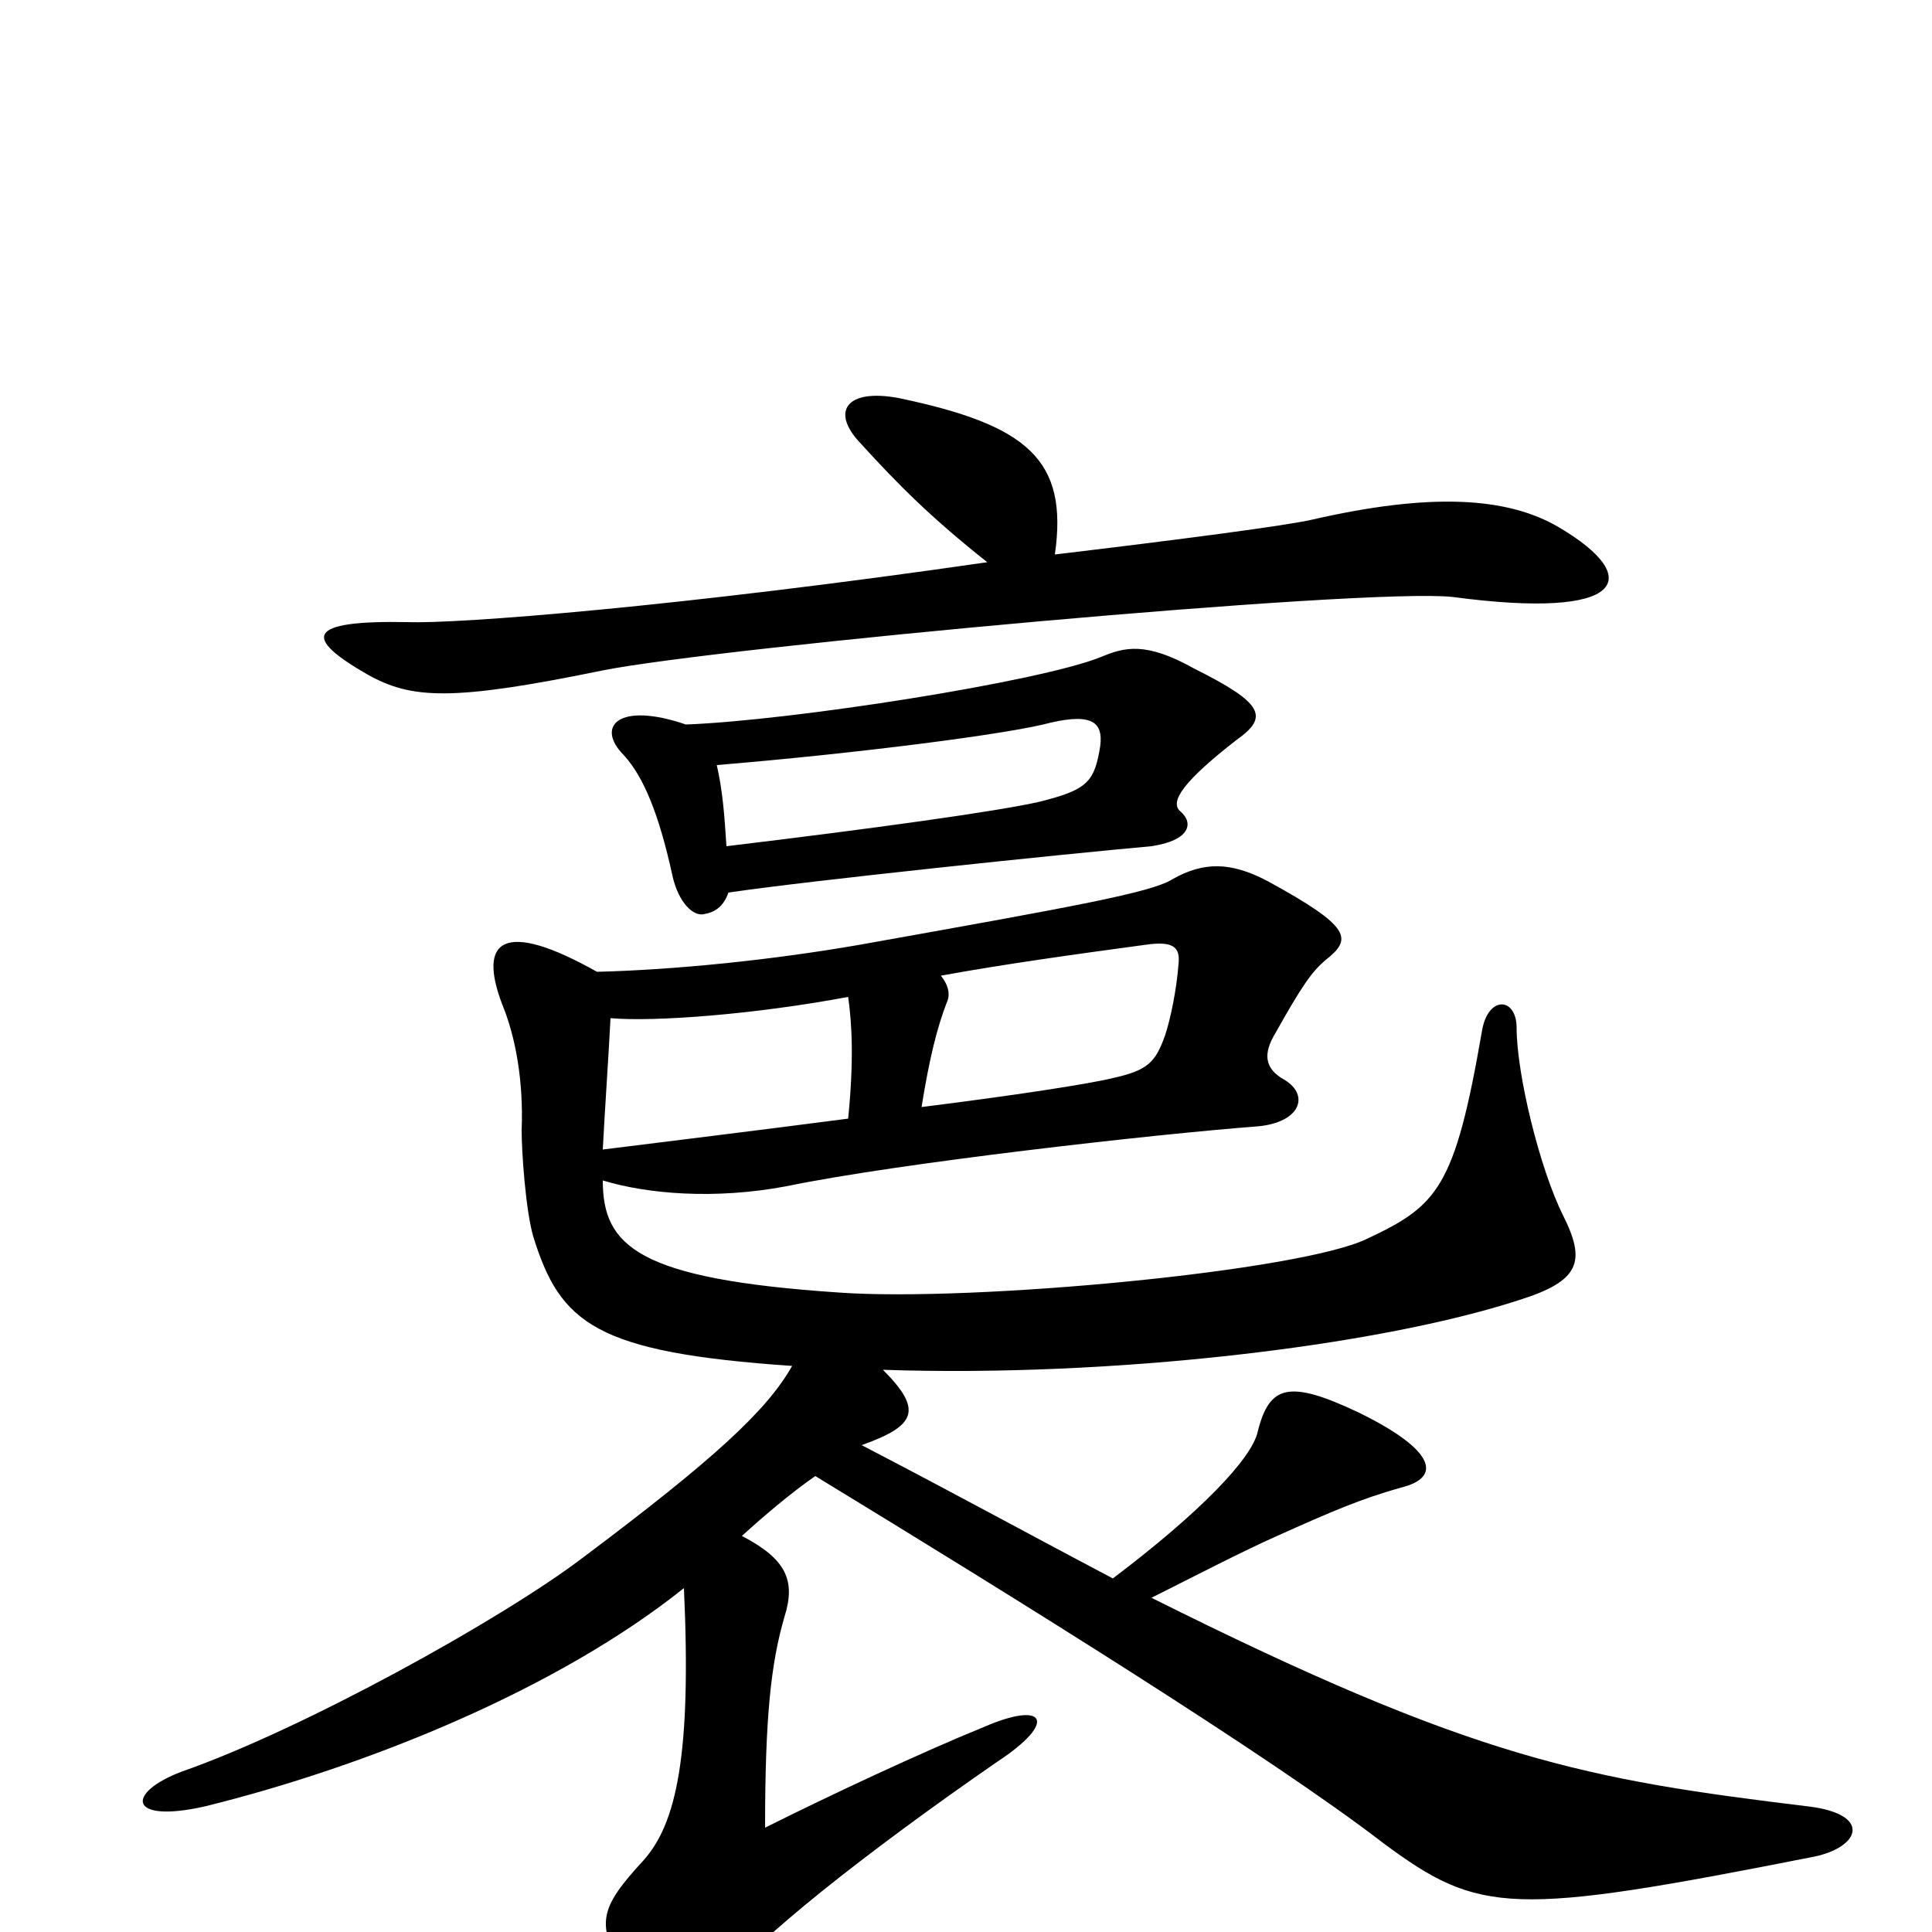 <svg xmlns="http://www.w3.org/2000/svg" viewBox="0 -1000 1000 1000">
	<path fill="#000000" d="M511 -709C352 -686 237 -677 211 -678C158 -679 157 -670 190 -651C213 -638 234 -637 312 -653C372 -665 707 -696 752 -691C842 -679 851 -701 807 -727C780 -743 740 -745 679 -731C666 -728 613 -721 546 -713C553 -762 532 -780 465 -794C438 -799 430 -787 445 -771C465 -749 482 -732 511 -709ZM477 -427C481 -452 485 -468 490 -481C492 -485 491 -490 487 -495C520 -501 556 -506 593 -511C607 -513 611 -510 610 -501C609 -488 606 -473 603 -464C598 -450 594 -446 576 -442C564 -439 525 -433 477 -427ZM316 -473C339 -471 391 -475 439 -484C441 -470 442 -451 439 -421C393 -415 344 -409 312 -405C313 -425 315 -453 316 -473ZM312 -389C335 -382 370 -379 407 -386C465 -398 598 -413 651 -417C673 -419 678 -433 665 -441C654 -447 654 -455 660 -465C674 -490 679 -497 686 -503C700 -514 700 -520 656 -544C637 -554 623 -554 607 -545C596 -538 557 -531 445 -511C399 -503 349 -498 309 -497C261 -524 247 -514 260 -480C267 -463 271 -440 270 -415C270 -404 272 -374 276 -360C290 -315 308 -300 410 -293C397 -270 370 -245 302 -194C260 -162 157 -105 94 -83C65 -72 66 -56 106 -65C191 -86 289 -126 354 -178C358 -91 350 -56 333 -37C310 -12 308 -4 324 22C344 56 355 54 375 26C390 5 448 -41 516 -88C548 -109 541 -120 509 -106C477 -93 430 -71 396 -54C396 -111 399 -139 406 -163C412 -182 407 -193 384 -205C395 -215 409 -227 422 -236C527 -172 659 -90 716 -46C766 -9 782 -8 939 -39C963 -44 969 -61 936 -65C821 -79 764 -89 596 -173C618 -184 643 -197 661 -205C690 -218 704 -224 725 -230C746 -235 744 -249 703 -269C667 -286 657 -283 651 -259C648 -245 621 -217 576 -183C538 -203 496 -226 446 -252C474 -262 478 -270 457 -291C575 -287 712 -303 786 -327C818 -337 821 -347 809 -371C797 -395 785 -444 785 -468C785 -484 770 -485 767 -466C753 -385 744 -376 708 -359C674 -342 503 -326 434 -331C330 -338 312 -355 312 -389ZM377 -538C417 -544 551 -558 596 -562C616 -565 618 -574 611 -580C605 -585 613 -596 640 -617C657 -629 654 -636 618 -654C593 -668 582 -665 570 -660C538 -647 409 -627 355 -625C320 -637 308 -624 323 -609C333 -598 341 -579 348 -547C351 -533 359 -525 365 -527C371 -528 375 -532 377 -538ZM371 -604C443 -610 522 -620 544 -626C566 -631 572 -626 569 -611C566 -595 562 -591 538 -585C516 -580 451 -571 376 -562C375 -578 374 -591 371 -604Z"/>
</svg>